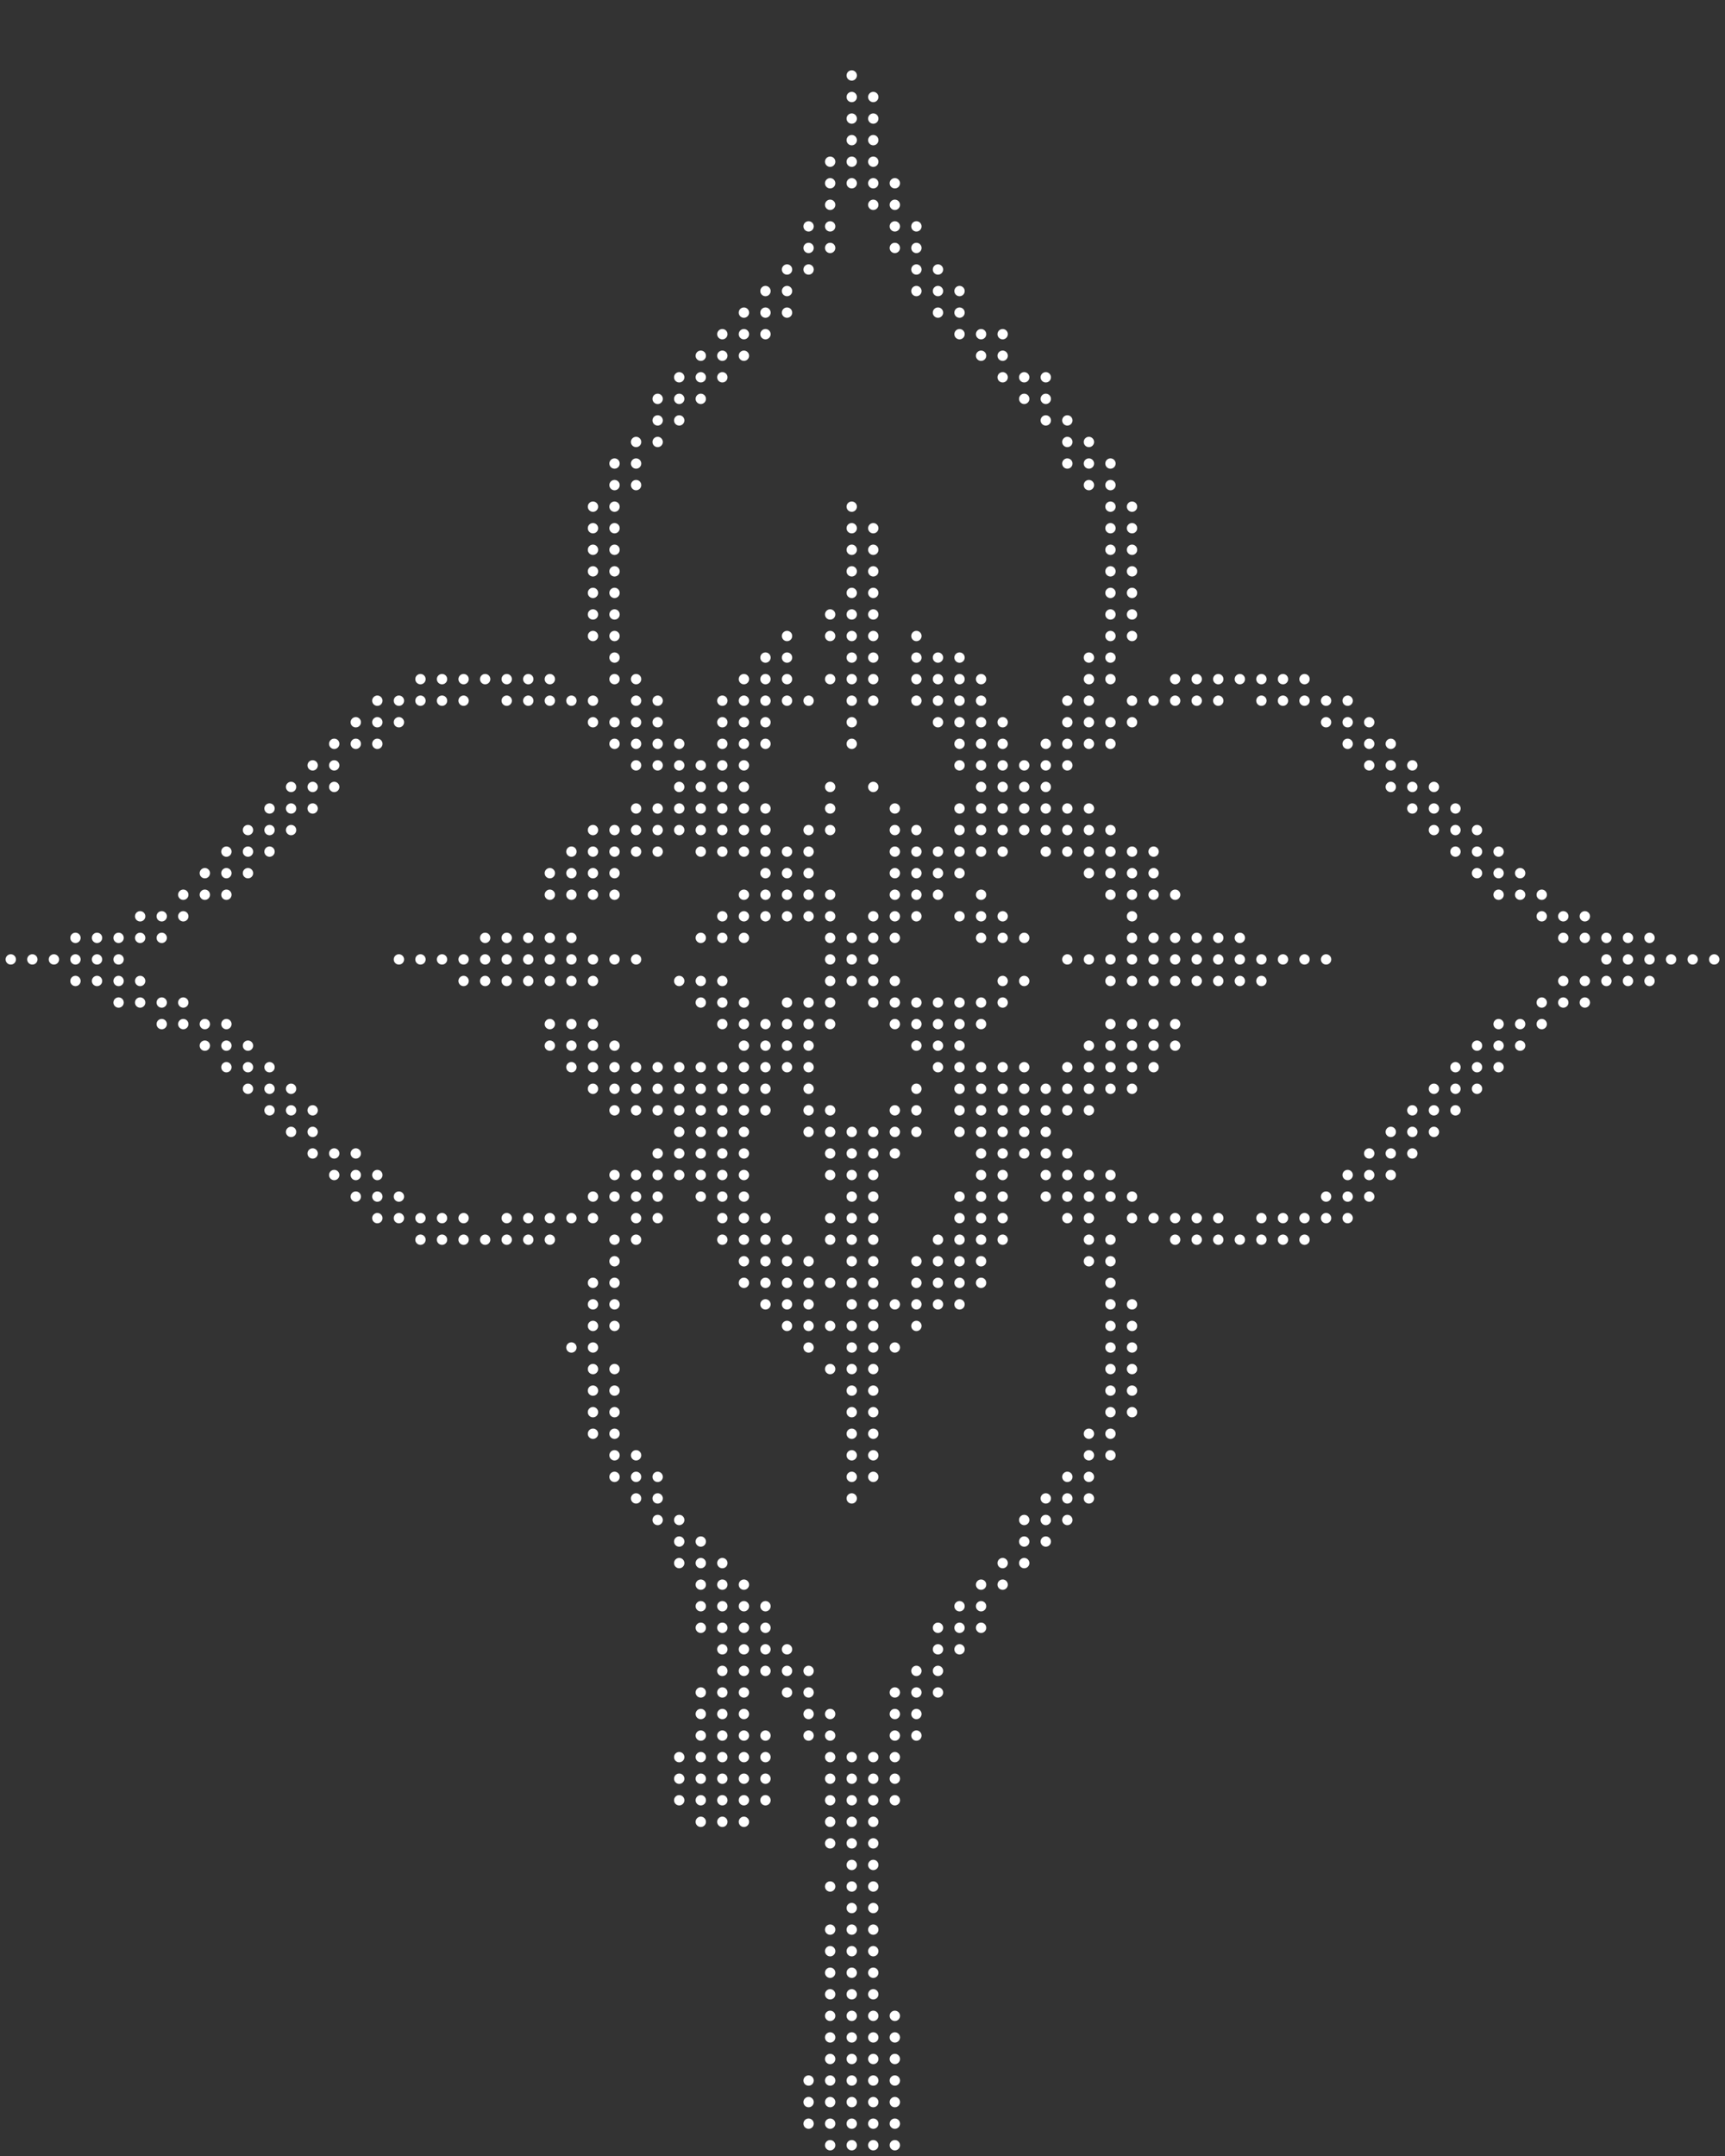 <svg xmlns="http://www.w3.org/2000/svg" viewBox="0 0 960.000 1200.000" width="100%" fill="white" shape-rendering="geometricPrecision" preserveAspectRatio="xMidYMid meet"><rect x="0" y="0" width="960.000" height="1200.000" fill="#333333" stroke="none"/><circle cx="474.000" cy="42.000" r="2.880"/><circle cx="474.000" cy="54.000" r="2.880"/><circle cx="474.000" cy="66.000" r="2.880"/><circle cx="474.000" cy="78.000" r="2.880"/><circle cx="462.000" cy="90.000" r="2.880"/><circle cx="474.000" cy="90.000" r="2.880"/><circle cx="486.000" cy="54.000" r="2.880"/><circle cx="486.000" cy="66.000" r="2.880"/><circle cx="486.000" cy="78.000" r="2.880"/><circle cx="486.000" cy="90.000" r="2.880"/><circle cx="450.000" cy="126.000" r="2.880"/><circle cx="450.000" cy="138.000" r="2.880"/><circle cx="462.000" cy="102.000" r="2.880"/><circle cx="462.000" cy="114.000" r="2.880"/><circle cx="462.000" cy="126.000" r="2.880"/><circle cx="474.000" cy="102.000" r="2.880"/><circle cx="462.000" cy="138.000" r="2.880"/><circle cx="486.000" cy="102.000" r="2.880"/><circle cx="486.000" cy="114.000" r="2.880"/><circle cx="498.000" cy="102.000" r="2.880"/><circle cx="498.000" cy="114.000" r="2.880"/><circle cx="498.000" cy="126.000" r="2.880"/><circle cx="498.000" cy="138.000" r="2.880"/><circle cx="510.000" cy="126.000" r="2.880"/><circle cx="510.000" cy="138.000" r="2.880"/><circle cx="402.000" cy="186.000" r="2.880"/><circle cx="414.000" cy="174.000" r="2.880"/><circle cx="426.000" cy="162.000" r="2.880"/><circle cx="426.000" cy="174.000" r="2.880"/><circle cx="414.000" cy="186.000" r="2.880"/><circle cx="426.000" cy="186.000" r="2.880"/><circle cx="438.000" cy="150.000" r="2.880"/><circle cx="438.000" cy="162.000" r="2.880"/><circle cx="438.000" cy="174.000" r="2.880"/><circle cx="450.000" cy="150.000" r="2.880"/><circle cx="510.000" cy="150.000" r="2.880"/><circle cx="510.000" cy="162.000" r="2.880"/><circle cx="522.000" cy="150.000" r="2.880"/><circle cx="522.000" cy="162.000" r="2.880"/><circle cx="522.000" cy="174.000" r="2.880"/><circle cx="534.000" cy="162.000" r="2.880"/><circle cx="534.000" cy="174.000" r="2.880"/><circle cx="534.000" cy="186.000" r="2.880"/><circle cx="546.000" cy="186.000" r="2.880"/><circle cx="558.000" cy="186.000" r="2.880"/><circle cx="366.000" cy="222.000" r="2.880"/><circle cx="378.000" cy="210.000" r="2.880"/><circle cx="378.000" cy="222.000" r="2.880"/><circle cx="366.000" cy="234.000" r="2.880"/><circle cx="378.000" cy="234.000" r="2.880"/><circle cx="390.000" cy="198.000" r="2.880"/><circle cx="390.000" cy="210.000" r="2.880"/><circle cx="390.000" cy="222.000" r="2.880"/><circle cx="402.000" cy="198.000" r="2.880"/><circle cx="402.000" cy="210.000" r="2.880"/><circle cx="414.000" cy="198.000" r="2.880"/><circle cx="546.000" cy="198.000" r="2.880"/><circle cx="558.000" cy="198.000" r="2.880"/><circle cx="558.000" cy="210.000" r="2.880"/><circle cx="570.000" cy="210.000" r="2.880"/><circle cx="570.000" cy="222.000" r="2.880"/><circle cx="582.000" cy="210.000" r="2.880"/><circle cx="582.000" cy="222.000" r="2.880"/><circle cx="582.000" cy="234.000" r="2.880"/><circle cx="594.000" cy="234.000" r="2.880"/><circle cx="330.000" cy="282.000" r="2.880"/><circle cx="342.000" cy="258.000" r="2.880"/><circle cx="342.000" cy="270.000" r="2.880"/><circle cx="354.000" cy="246.000" r="2.880"/><circle cx="354.000" cy="258.000" r="2.880"/><circle cx="354.000" cy="270.000" r="2.880"/><circle cx="342.000" cy="282.000" r="2.880"/><circle cx="366.000" cy="246.000" r="2.880"/><circle cx="474.000" cy="282.000" r="2.880"/><circle cx="594.000" cy="246.000" r="2.880"/><circle cx="594.000" cy="258.000" r="2.880"/><circle cx="606.000" cy="246.000" r="2.880"/><circle cx="606.000" cy="258.000" r="2.880"/><circle cx="606.000" cy="270.000" r="2.880"/><circle cx="618.000" cy="258.000" r="2.880"/><circle cx="618.000" cy="270.000" r="2.880"/><circle cx="618.000" cy="282.000" r="2.880"/><circle cx="630.000" cy="282.000" r="2.880"/><circle cx="330.000" cy="294.000" r="2.880"/><circle cx="330.000" cy="306.000" r="2.880"/><circle cx="330.000" cy="318.000" r="2.880"/><circle cx="330.000" cy="330.000" r="2.880"/><circle cx="342.000" cy="294.000" r="2.880"/><circle cx="342.000" cy="306.000" r="2.880"/><circle cx="342.000" cy="318.000" r="2.880"/><circle cx="342.000" cy="330.000" r="2.880"/><circle cx="474.000" cy="294.000" r="2.880"/><circle cx="474.000" cy="306.000" r="2.880"/><circle cx="474.000" cy="318.000" r="2.880"/><circle cx="474.000" cy="330.000" r="2.880"/><circle cx="486.000" cy="294.000" r="2.880"/><circle cx="486.000" cy="306.000" r="2.880"/><circle cx="486.000" cy="318.000" r="2.880"/><circle cx="486.000" cy="330.000" r="2.880"/><circle cx="618.000" cy="294.000" r="2.880"/><circle cx="618.000" cy="306.000" r="2.880"/><circle cx="618.000" cy="318.000" r="2.880"/><circle cx="618.000" cy="330.000" r="2.880"/><circle cx="630.000" cy="294.000" r="2.880"/><circle cx="630.000" cy="306.000" r="2.880"/><circle cx="630.000" cy="318.000" r="2.880"/><circle cx="630.000" cy="330.000" r="2.880"/><circle cx="234.000" cy="378.000" r="2.880"/><circle cx="246.000" cy="378.000" r="2.880"/><circle cx="258.000" cy="378.000" r="2.880"/><circle cx="270.000" cy="378.000" r="2.880"/><circle cx="282.000" cy="378.000" r="2.880"/><circle cx="294.000" cy="378.000" r="2.880"/><circle cx="306.000" cy="378.000" r="2.880"/><circle cx="330.000" cy="342.000" r="2.880"/><circle cx="330.000" cy="354.000" r="2.880"/><circle cx="342.000" cy="342.000" r="2.880"/><circle cx="342.000" cy="354.000" r="2.880"/><circle cx="342.000" cy="366.000" r="2.880"/><circle cx="342.000" cy="378.000" r="2.880"/><circle cx="354.000" cy="378.000" r="2.880"/><circle cx="426.000" cy="366.000" r="2.880"/><circle cx="414.000" cy="378.000" r="2.880"/><circle cx="426.000" cy="378.000" r="2.880"/><circle cx="438.000" cy="354.000" r="2.880"/><circle cx="438.000" cy="366.000" r="2.880"/><circle cx="438.000" cy="378.000" r="2.880"/><circle cx="462.000" cy="342.000" r="2.880"/><circle cx="462.000" cy="354.000" r="2.880"/><circle cx="474.000" cy="342.000" r="2.880"/><circle cx="474.000" cy="354.000" r="2.880"/><circle cx="474.000" cy="366.000" r="2.880"/><circle cx="462.000" cy="378.000" r="2.880"/><circle cx="474.000" cy="378.000" r="2.880"/><circle cx="486.000" cy="342.000" r="2.880"/><circle cx="486.000" cy="354.000" r="2.880"/><circle cx="486.000" cy="366.000" r="2.880"/><circle cx="486.000" cy="378.000" r="2.880"/><circle cx="510.000" cy="354.000" r="2.880"/><circle cx="510.000" cy="366.000" r="2.880"/><circle cx="522.000" cy="366.000" r="2.880"/><circle cx="510.000" cy="378.000" r="2.880"/><circle cx="522.000" cy="378.000" r="2.880"/><circle cx="534.000" cy="366.000" r="2.880"/><circle cx="534.000" cy="378.000" r="2.880"/><circle cx="546.000" cy="378.000" r="2.880"/><circle cx="606.000" cy="366.000" r="2.880"/><circle cx="618.000" cy="342.000" r="2.880"/><circle cx="618.000" cy="354.000" r="2.880"/><circle cx="618.000" cy="366.000" r="2.880"/><circle cx="606.000" cy="378.000" r="2.880"/><circle cx="618.000" cy="378.000" r="2.880"/><circle cx="630.000" cy="342.000" r="2.880"/><circle cx="630.000" cy="354.000" r="2.880"/><circle cx="654.000" cy="378.000" r="2.880"/><circle cx="666.000" cy="378.000" r="2.880"/><circle cx="678.000" cy="378.000" r="2.880"/><circle cx="690.000" cy="378.000" r="2.880"/><circle cx="702.000" cy="378.000" r="2.880"/><circle cx="714.000" cy="378.000" r="2.880"/><circle cx="726.000" cy="378.000" r="2.880"/><circle cx="186.000" cy="414.000" r="2.880"/><circle cx="174.000" cy="426.000" r="2.880"/><circle cx="186.000" cy="426.000" r="2.880"/><circle cx="198.000" cy="402.000" r="2.880"/><circle cx="198.000" cy="414.000" r="2.880"/><circle cx="210.000" cy="390.000" r="2.880"/><circle cx="210.000" cy="402.000" r="2.880"/><circle cx="210.000" cy="414.000" r="2.880"/><circle cx="222.000" cy="390.000" r="2.880"/><circle cx="222.000" cy="402.000" r="2.880"/><circle cx="234.000" cy="390.000" r="2.880"/><circle cx="246.000" cy="390.000" r="2.880"/><circle cx="258.000" cy="390.000" r="2.880"/><circle cx="282.000" cy="390.000" r="2.880"/><circle cx="294.000" cy="390.000" r="2.880"/><circle cx="306.000" cy="390.000" r="2.880"/><circle cx="318.000" cy="390.000" r="2.880"/><circle cx="330.000" cy="390.000" r="2.880"/><circle cx="330.000" cy="402.000" r="2.880"/><circle cx="342.000" cy="402.000" r="2.880"/><circle cx="342.000" cy="414.000" r="2.880"/><circle cx="354.000" cy="390.000" r="2.880"/><circle cx="354.000" cy="402.000" r="2.880"/><circle cx="354.000" cy="414.000" r="2.880"/><circle cx="354.000" cy="426.000" r="2.880"/><circle cx="366.000" cy="390.000" r="2.880"/><circle cx="366.000" cy="402.000" r="2.880"/><circle cx="366.000" cy="414.000" r="2.880"/><circle cx="378.000" cy="414.000" r="2.880"/><circle cx="366.000" cy="426.000" r="2.880"/><circle cx="378.000" cy="426.000" r="2.880"/><circle cx="402.000" cy="390.000" r="2.880"/><circle cx="402.000" cy="402.000" r="2.880"/><circle cx="402.000" cy="414.000" r="2.880"/><circle cx="390.000" cy="426.000" r="2.880"/><circle cx="402.000" cy="426.000" r="2.880"/><circle cx="414.000" cy="390.000" r="2.880"/><circle cx="414.000" cy="402.000" r="2.880"/><circle cx="414.000" cy="414.000" r="2.880"/><circle cx="426.000" cy="390.000" r="2.880"/><circle cx="426.000" cy="402.000" r="2.880"/><circle cx="426.000" cy="414.000" r="2.880"/><circle cx="414.000" cy="426.000" r="2.880"/><circle cx="438.000" cy="390.000" r="2.880"/><circle cx="450.000" cy="390.000" r="2.880"/><circle cx="474.000" cy="390.000" r="2.880"/><circle cx="474.000" cy="402.000" r="2.880"/><circle cx="474.000" cy="414.000" r="2.880"/><circle cx="486.000" cy="390.000" r="2.880"/><circle cx="510.000" cy="390.000" r="2.880"/><circle cx="522.000" cy="390.000" r="2.880"/><circle cx="522.000" cy="402.000" r="2.880"/><circle cx="534.000" cy="390.000" r="2.880"/><circle cx="534.000" cy="402.000" r="2.880"/><circle cx="534.000" cy="414.000" r="2.880"/><circle cx="546.000" cy="390.000" r="2.880"/><circle cx="546.000" cy="402.000" r="2.880"/><circle cx="546.000" cy="414.000" r="2.880"/><circle cx="534.000" cy="426.000" r="2.880"/><circle cx="546.000" cy="426.000" r="2.880"/><circle cx="558.000" cy="402.000" r="2.880"/><circle cx="558.000" cy="414.000" r="2.880"/><circle cx="558.000" cy="426.000" r="2.880"/><circle cx="570.000" cy="426.000" r="2.880"/><circle cx="582.000" cy="414.000" r="2.880"/><circle cx="594.000" cy="390.000" r="2.880"/><circle cx="594.000" cy="402.000" r="2.880"/><circle cx="594.000" cy="414.000" r="2.880"/><circle cx="582.000" cy="426.000" r="2.880"/><circle cx="594.000" cy="426.000" r="2.880"/><circle cx="606.000" cy="390.000" r="2.880"/><circle cx="606.000" cy="402.000" r="2.880"/><circle cx="606.000" cy="414.000" r="2.880"/><circle cx="618.000" cy="402.000" r="2.880"/><circle cx="618.000" cy="414.000" r="2.880"/><circle cx="630.000" cy="390.000" r="2.880"/><circle cx="630.000" cy="402.000" r="2.880"/><circle cx="642.000" cy="390.000" r="2.880"/><circle cx="654.000" cy="390.000" r="2.880"/><circle cx="666.000" cy="390.000" r="2.880"/><circle cx="678.000" cy="390.000" r="2.880"/><circle cx="702.000" cy="390.000" r="2.880"/><circle cx="714.000" cy="390.000" r="2.880"/><circle cx="726.000" cy="390.000" r="2.880"/><circle cx="738.000" cy="390.000" r="2.880"/><circle cx="738.000" cy="402.000" r="2.880"/><circle cx="750.000" cy="390.000" r="2.880"/><circle cx="750.000" cy="402.000" r="2.880"/><circle cx="750.000" cy="414.000" r="2.880"/><circle cx="762.000" cy="402.000" r="2.880"/><circle cx="762.000" cy="414.000" r="2.880"/><circle cx="762.000" cy="426.000" r="2.880"/><circle cx="774.000" cy="414.000" r="2.880"/><circle cx="774.000" cy="426.000" r="2.880"/><circle cx="786.000" cy="426.000" r="2.880"/><circle cx="138.000" cy="462.000" r="2.880"/><circle cx="126.000" cy="474.000" r="2.880"/><circle cx="138.000" cy="474.000" r="2.880"/><circle cx="150.000" cy="450.000" r="2.880"/><circle cx="150.000" cy="462.000" r="2.880"/><circle cx="162.000" cy="438.000" r="2.880"/><circle cx="162.000" cy="450.000" r="2.880"/><circle cx="162.000" cy="462.000" r="2.880"/><circle cx="150.000" cy="474.000" r="2.880"/><circle cx="174.000" cy="438.000" r="2.880"/><circle cx="174.000" cy="450.000" r="2.880"/><circle cx="186.000" cy="438.000" r="2.880"/><circle cx="330.000" cy="462.000" r="2.880"/><circle cx="318.000" cy="474.000" r="2.880"/><circle cx="330.000" cy="474.000" r="2.880"/><circle cx="342.000" cy="462.000" r="2.880"/><circle cx="354.000" cy="450.000" r="2.880"/><circle cx="354.000" cy="462.000" r="2.880"/><circle cx="342.000" cy="474.000" r="2.880"/><circle cx="354.000" cy="474.000" r="2.880"/><circle cx="366.000" cy="450.000" r="2.880"/><circle cx="366.000" cy="462.000" r="2.880"/><circle cx="378.000" cy="438.000" r="2.880"/><circle cx="378.000" cy="450.000" r="2.880"/><circle cx="378.000" cy="462.000" r="2.880"/><circle cx="366.000" cy="474.000" r="2.880"/><circle cx="390.000" cy="438.000" r="2.880"/><circle cx="390.000" cy="450.000" r="2.880"/><circle cx="390.000" cy="462.000" r="2.880"/><circle cx="402.000" cy="438.000" r="2.880"/><circle cx="402.000" cy="450.000" r="2.880"/><circle cx="402.000" cy="462.000" r="2.880"/><circle cx="390.000" cy="474.000" r="2.880"/><circle cx="402.000" cy="474.000" r="2.880"/><circle cx="414.000" cy="438.000" r="2.880"/><circle cx="414.000" cy="450.000" r="2.880"/><circle cx="414.000" cy="462.000" r="2.880"/><circle cx="426.000" cy="450.000" r="2.880"/><circle cx="426.000" cy="462.000" r="2.880"/><circle cx="414.000" cy="474.000" r="2.880"/><circle cx="426.000" cy="474.000" r="2.880"/><circle cx="450.000" cy="462.000" r="2.880"/><circle cx="438.000" cy="474.000" r="2.880"/><circle cx="450.000" cy="474.000" r="2.880"/><circle cx="462.000" cy="438.000" r="2.880"/><circle cx="462.000" cy="450.000" r="2.880"/><circle cx="462.000" cy="462.000" r="2.880"/><circle cx="486.000" cy="438.000" r="2.880"/><circle cx="498.000" cy="450.000" r="2.880"/><circle cx="498.000" cy="462.000" r="2.880"/><circle cx="498.000" cy="474.000" r="2.880"/><circle cx="510.000" cy="462.000" r="2.880"/><circle cx="510.000" cy="474.000" r="2.880"/><circle cx="522.000" cy="474.000" r="2.880"/><circle cx="534.000" cy="450.000" r="2.880"/><circle cx="534.000" cy="462.000" r="2.880"/><circle cx="546.000" cy="438.000" r="2.880"/><circle cx="546.000" cy="450.000" r="2.880"/><circle cx="546.000" cy="462.000" r="2.880"/><circle cx="534.000" cy="474.000" r="2.880"/><circle cx="546.000" cy="474.000" r="2.880"/><circle cx="558.000" cy="438.000" r="2.880"/><circle cx="558.000" cy="450.000" r="2.880"/><circle cx="558.000" cy="462.000" r="2.880"/><circle cx="570.000" cy="438.000" r="2.880"/><circle cx="570.000" cy="450.000" r="2.880"/><circle cx="570.000" cy="462.000" r="2.880"/><circle cx="558.000" cy="474.000" r="2.880"/><circle cx="582.000" cy="438.000" r="2.880"/><circle cx="582.000" cy="450.000" r="2.880"/><circle cx="582.000" cy="462.000" r="2.880"/><circle cx="594.000" cy="450.000" r="2.880"/><circle cx="594.000" cy="462.000" r="2.880"/><circle cx="582.000" cy="474.000" r="2.880"/><circle cx="594.000" cy="474.000" r="2.880"/><circle cx="606.000" cy="450.000" r="2.880"/><circle cx="606.000" cy="462.000" r="2.880"/><circle cx="618.000" cy="462.000" r="2.880"/><circle cx="606.000" cy="474.000" r="2.880"/><circle cx="618.000" cy="474.000" r="2.880"/><circle cx="630.000" cy="474.000" r="2.880"/><circle cx="642.000" cy="474.000" r="2.880"/><circle cx="774.000" cy="438.000" r="2.880"/><circle cx="786.000" cy="438.000" r="2.880"/><circle cx="786.000" cy="450.000" r="2.880"/><circle cx="798.000" cy="438.000" r="2.880"/><circle cx="798.000" cy="450.000" r="2.880"/><circle cx="798.000" cy="462.000" r="2.880"/><circle cx="810.000" cy="450.000" r="2.880"/><circle cx="810.000" cy="462.000" r="2.880"/><circle cx="810.000" cy="474.000" r="2.880"/><circle cx="822.000" cy="462.000" r="2.880"/><circle cx="822.000" cy="474.000" r="2.880"/><circle cx="834.000" cy="474.000" r="2.880"/><circle cx="42.000" cy="522.000" r="2.880"/><circle cx="54.000" cy="522.000" r="2.880"/><circle cx="66.000" cy="522.000" r="2.880"/><circle cx="78.000" cy="510.000" r="2.880"/><circle cx="90.000" cy="510.000" r="2.880"/><circle cx="78.000" cy="522.000" r="2.880"/><circle cx="90.000" cy="522.000" r="2.880"/><circle cx="102.000" cy="498.000" r="2.880"/><circle cx="102.000" cy="510.000" r="2.880"/><circle cx="114.000" cy="486.000" r="2.880"/><circle cx="114.000" cy="498.000" r="2.880"/><circle cx="126.000" cy="486.000" r="2.880"/><circle cx="126.000" cy="498.000" r="2.880"/><circle cx="138.000" cy="486.000" r="2.880"/><circle cx="270.000" cy="522.000" r="2.880"/><circle cx="282.000" cy="522.000" r="2.880"/><circle cx="306.000" cy="486.000" r="2.880"/><circle cx="306.000" cy="498.000" r="2.880"/><circle cx="294.000" cy="522.000" r="2.880"/><circle cx="306.000" cy="522.000" r="2.880"/><circle cx="318.000" cy="486.000" r="2.880"/><circle cx="318.000" cy="498.000" r="2.880"/><circle cx="330.000" cy="486.000" r="2.880"/><circle cx="330.000" cy="498.000" r="2.880"/><circle cx="318.000" cy="522.000" r="2.880"/><circle cx="342.000" cy="486.000" r="2.880"/><circle cx="342.000" cy="498.000" r="2.880"/><circle cx="402.000" cy="510.000" r="2.880"/><circle cx="390.000" cy="522.000" r="2.880"/><circle cx="402.000" cy="522.000" r="2.880"/><circle cx="414.000" cy="498.000" r="2.880"/><circle cx="414.000" cy="510.000" r="2.880"/><circle cx="426.000" cy="486.000" r="2.880"/><circle cx="426.000" cy="498.000" r="2.880"/><circle cx="426.000" cy="510.000" r="2.880"/><circle cx="414.000" cy="522.000" r="2.880"/><circle cx="438.000" cy="486.000" r="2.880"/><circle cx="438.000" cy="498.000" r="2.880"/><circle cx="438.000" cy="510.000" r="2.880"/><circle cx="450.000" cy="486.000" r="2.880"/><circle cx="450.000" cy="498.000" r="2.880"/><circle cx="450.000" cy="510.000" r="2.880"/><circle cx="462.000" cy="498.000" r="2.880"/><circle cx="462.000" cy="510.000" r="2.880"/><circle cx="462.000" cy="522.000" r="2.880"/><circle cx="474.000" cy="522.000" r="2.880"/><circle cx="486.000" cy="510.000" r="2.880"/><circle cx="498.000" cy="486.000" r="2.880"/><circle cx="498.000" cy="498.000" r="2.880"/><circle cx="498.000" cy="510.000" r="2.880"/><circle cx="486.000" cy="522.000" r="2.880"/><circle cx="498.000" cy="522.000" r="2.880"/><circle cx="510.000" cy="486.000" r="2.880"/><circle cx="510.000" cy="498.000" r="2.880"/><circle cx="510.000" cy="510.000" r="2.880"/><circle cx="522.000" cy="486.000" r="2.880"/><circle cx="522.000" cy="498.000" r="2.880"/><circle cx="534.000" cy="486.000" r="2.880"/><circle cx="534.000" cy="510.000" r="2.880"/><circle cx="546.000" cy="498.000" r="2.880"/><circle cx="546.000" cy="510.000" r="2.880"/><circle cx="546.000" cy="522.000" r="2.880"/><circle cx="558.000" cy="510.000" r="2.880"/><circle cx="558.000" cy="522.000" r="2.880"/><circle cx="570.000" cy="522.000" r="2.880"/><circle cx="606.000" cy="486.000" r="2.880"/><circle cx="618.000" cy="486.000" r="2.880"/><circle cx="618.000" cy="498.000" r="2.880"/><circle cx="630.000" cy="486.000" r="2.880"/><circle cx="630.000" cy="498.000" r="2.880"/><circle cx="630.000" cy="510.000" r="2.880"/><circle cx="642.000" cy="486.000" r="2.880"/><circle cx="642.000" cy="498.000" r="2.880"/><circle cx="630.000" cy="522.000" r="2.880"/><circle cx="642.000" cy="522.000" r="2.880"/><circle cx="654.000" cy="498.000" r="2.880"/><circle cx="654.000" cy="522.000" r="2.880"/><circle cx="666.000" cy="522.000" r="2.880"/><circle cx="678.000" cy="522.000" r="2.880"/><circle cx="690.000" cy="522.000" r="2.880"/><circle cx="822.000" cy="486.000" r="2.880"/><circle cx="834.000" cy="486.000" r="2.880"/><circle cx="834.000" cy="498.000" r="2.880"/><circle cx="846.000" cy="486.000" r="2.880"/><circle cx="846.000" cy="498.000" r="2.880"/><circle cx="858.000" cy="498.000" r="2.880"/><circle cx="858.000" cy="510.000" r="2.880"/><circle cx="870.000" cy="510.000" r="2.880"/><circle cx="882.000" cy="510.000" r="2.880"/><circle cx="870.000" cy="522.000" r="2.880"/><circle cx="882.000" cy="522.000" r="2.880"/><circle cx="894.000" cy="522.000" r="2.880"/><circle cx="906.000" cy="522.000" r="2.880"/><circle cx="918.000" cy="522.000" r="2.880"/><circle cx="6.000" cy="534.000" r="2.880"/><circle cx="18.000" cy="534.000" r="2.880"/><circle cx="30.000" cy="534.000" r="2.880"/><circle cx="42.000" cy="534.000" r="2.880"/><circle cx="42.000" cy="546.000" r="2.880"/><circle cx="54.000" cy="534.000" r="2.880"/><circle cx="54.000" cy="546.000" r="2.880"/><circle cx="66.000" cy="534.000" r="2.880"/><circle cx="66.000" cy="546.000" r="2.880"/><circle cx="66.000" cy="558.000" r="2.880"/><circle cx="78.000" cy="546.000" r="2.880"/><circle cx="78.000" cy="558.000" r="2.880"/><circle cx="90.000" cy="558.000" r="2.880"/><circle cx="90.000" cy="570.000" r="2.880"/><circle cx="102.000" cy="558.000" r="2.880"/><circle cx="102.000" cy="570.000" r="2.880"/><circle cx="114.000" cy="570.000" r="2.880"/><circle cx="126.000" cy="570.000" r="2.880"/><circle cx="222.000" cy="534.000" r="2.880"/><circle cx="234.000" cy="534.000" r="2.880"/><circle cx="246.000" cy="534.000" r="2.880"/><circle cx="258.000" cy="534.000" r="2.880"/><circle cx="258.000" cy="546.000" r="2.880"/><circle cx="270.000" cy="534.000" r="2.880"/><circle cx="270.000" cy="546.000" r="2.880"/><circle cx="282.000" cy="534.000" r="2.880"/><circle cx="282.000" cy="546.000" r="2.880"/><circle cx="294.000" cy="534.000" r="2.880"/><circle cx="294.000" cy="546.000" r="2.880"/><circle cx="306.000" cy="534.000" r="2.880"/><circle cx="306.000" cy="546.000" r="2.880"/><circle cx="306.000" cy="570.000" r="2.880"/><circle cx="318.000" cy="534.000" r="2.880"/><circle cx="318.000" cy="546.000" r="2.880"/><circle cx="330.000" cy="534.000" r="2.880"/><circle cx="330.000" cy="546.000" r="2.880"/><circle cx="318.000" cy="570.000" r="2.880"/><circle cx="330.000" cy="570.000" r="2.880"/><circle cx="342.000" cy="534.000" r="2.880"/><circle cx="354.000" cy="534.000" r="2.880"/><circle cx="378.000" cy="546.000" r="2.880"/><circle cx="390.000" cy="546.000" r="2.880"/><circle cx="390.000" cy="558.000" r="2.880"/><circle cx="402.000" cy="546.000" r="2.880"/><circle cx="402.000" cy="558.000" r="2.880"/><circle cx="402.000" cy="570.000" r="2.880"/><circle cx="414.000" cy="558.000" r="2.880"/><circle cx="414.000" cy="570.000" r="2.880"/><circle cx="426.000" cy="570.000" r="2.880"/><circle cx="438.000" cy="558.000" r="2.880"/><circle cx="450.000" cy="558.000" r="2.880"/><circle cx="438.000" cy="570.000" r="2.880"/><circle cx="450.000" cy="570.000" r="2.880"/><circle cx="462.000" cy="534.000" r="2.880"/><circle cx="462.000" cy="546.000" r="2.880"/><circle cx="462.000" cy="558.000" r="2.880"/><circle cx="474.000" cy="534.000" r="2.880"/><circle cx="474.000" cy="546.000" r="2.880"/><circle cx="462.000" cy="570.000" r="2.880"/><circle cx="486.000" cy="534.000" r="2.880"/><circle cx="486.000" cy="546.000" r="2.880"/><circle cx="486.000" cy="558.000" r="2.880"/><circle cx="498.000" cy="546.000" r="2.880"/><circle cx="498.000" cy="558.000" r="2.880"/><circle cx="498.000" cy="570.000" r="2.880"/><circle cx="510.000" cy="558.000" r="2.880"/><circle cx="522.000" cy="558.000" r="2.880"/><circle cx="510.000" cy="570.000" r="2.880"/><circle cx="522.000" cy="570.000" r="2.880"/><circle cx="534.000" cy="558.000" r="2.880"/><circle cx="546.000" cy="558.000" r="2.880"/><circle cx="534.000" cy="570.000" r="2.880"/><circle cx="546.000" cy="570.000" r="2.880"/><circle cx="558.000" cy="546.000" r="2.880"/><circle cx="558.000" cy="558.000" r="2.880"/><circle cx="570.000" cy="546.000" r="2.880"/><circle cx="594.000" cy="534.000" r="2.880"/><circle cx="606.000" cy="534.000" r="2.880"/><circle cx="618.000" cy="534.000" r="2.880"/><circle cx="618.000" cy="546.000" r="2.880"/><circle cx="618.000" cy="570.000" r="2.880"/><circle cx="630.000" cy="534.000" r="2.880"/><circle cx="630.000" cy="546.000" r="2.880"/><circle cx="642.000" cy="534.000" r="2.880"/><circle cx="642.000" cy="546.000" r="2.880"/><circle cx="630.000" cy="570.000" r="2.880"/><circle cx="642.000" cy="570.000" r="2.880"/><circle cx="654.000" cy="534.000" r="2.880"/><circle cx="654.000" cy="546.000" r="2.880"/><circle cx="666.000" cy="534.000" r="2.880"/><circle cx="666.000" cy="546.000" r="2.880"/><circle cx="654.000" cy="570.000" r="2.880"/><circle cx="678.000" cy="534.000" r="2.880"/><circle cx="678.000" cy="546.000" r="2.880"/><circle cx="690.000" cy="534.000" r="2.880"/><circle cx="690.000" cy="546.000" r="2.880"/><circle cx="702.000" cy="534.000" r="2.880"/><circle cx="702.000" cy="546.000" r="2.880"/><circle cx="714.000" cy="534.000" r="2.880"/><circle cx="726.000" cy="534.000" r="2.880"/><circle cx="738.000" cy="534.000" r="2.880"/><circle cx="834.000" cy="570.000" r="2.880"/><circle cx="858.000" cy="558.000" r="2.880"/><circle cx="846.000" cy="570.000" r="2.880"/><circle cx="858.000" cy="570.000" r="2.880"/><circle cx="870.000" cy="546.000" r="2.880"/><circle cx="870.000" cy="558.000" r="2.880"/><circle cx="882.000" cy="546.000" r="2.880"/><circle cx="882.000" cy="558.000" r="2.880"/><circle cx="894.000" cy="534.000" r="2.880"/><circle cx="894.000" cy="546.000" r="2.880"/><circle cx="906.000" cy="534.000" r="2.880"/><circle cx="906.000" cy="546.000" r="2.880"/><circle cx="918.000" cy="534.000" r="2.880"/><circle cx="918.000" cy="546.000" r="2.880"/><circle cx="930.000" cy="534.000" r="2.880"/><circle cx="942.000" cy="534.000" r="2.880"/><circle cx="954.000" cy="534.000" r="2.880"/><circle cx="114.000" cy="582.000" r="2.880"/><circle cx="126.000" cy="582.000" r="2.880"/><circle cx="126.000" cy="594.000" r="2.880"/><circle cx="138.000" cy="582.000" r="2.880"/><circle cx="138.000" cy="594.000" r="2.880"/><circle cx="138.000" cy="606.000" r="2.880"/><circle cx="150.000" cy="594.000" r="2.880"/><circle cx="150.000" cy="606.000" r="2.880"/><circle cx="162.000" cy="606.000" r="2.880"/><circle cx="150.000" cy="618.000" r="2.880"/><circle cx="162.000" cy="618.000" r="2.880"/><circle cx="174.000" cy="618.000" r="2.880"/><circle cx="306.000" cy="582.000" r="2.880"/><circle cx="318.000" cy="582.000" r="2.880"/><circle cx="318.000" cy="594.000" r="2.880"/><circle cx="330.000" cy="582.000" r="2.880"/><circle cx="330.000" cy="594.000" r="2.880"/><circle cx="330.000" cy="606.000" r="2.880"/><circle cx="342.000" cy="582.000" r="2.880"/><circle cx="342.000" cy="594.000" r="2.880"/><circle cx="342.000" cy="606.000" r="2.880"/><circle cx="354.000" cy="594.000" r="2.880"/><circle cx="354.000" cy="606.000" r="2.880"/><circle cx="342.000" cy="618.000" r="2.880"/><circle cx="354.000" cy="618.000" r="2.880"/><circle cx="366.000" cy="594.000" r="2.880"/><circle cx="366.000" cy="606.000" r="2.880"/><circle cx="378.000" cy="594.000" r="2.880"/><circle cx="378.000" cy="606.000" r="2.880"/><circle cx="366.000" cy="618.000" r="2.880"/><circle cx="378.000" cy="618.000" r="2.880"/><circle cx="390.000" cy="594.000" r="2.880"/><circle cx="390.000" cy="606.000" r="2.880"/><circle cx="402.000" cy="594.000" r="2.880"/><circle cx="402.000" cy="606.000" r="2.880"/><circle cx="390.000" cy="618.000" r="2.880"/><circle cx="402.000" cy="618.000" r="2.880"/><circle cx="414.000" cy="582.000" r="2.880"/><circle cx="414.000" cy="594.000" r="2.880"/><circle cx="414.000" cy="606.000" r="2.880"/><circle cx="426.000" cy="582.000" r="2.880"/><circle cx="426.000" cy="594.000" r="2.880"/><circle cx="426.000" cy="606.000" r="2.880"/><circle cx="414.000" cy="618.000" r="2.880"/><circle cx="426.000" cy="618.000" r="2.880"/><circle cx="438.000" cy="582.000" r="2.880"/><circle cx="438.000" cy="594.000" r="2.880"/><circle cx="450.000" cy="582.000" r="2.880"/><circle cx="450.000" cy="594.000" r="2.880"/><circle cx="450.000" cy="606.000" r="2.880"/><circle cx="450.000" cy="618.000" r="2.880"/><circle cx="462.000" cy="618.000" r="2.880"/><circle cx="498.000" cy="618.000" r="2.880"/><circle cx="510.000" cy="582.000" r="2.880"/><circle cx="510.000" cy="606.000" r="2.880"/><circle cx="522.000" cy="582.000" r="2.880"/><circle cx="522.000" cy="594.000" r="2.880"/><circle cx="510.000" cy="618.000" r="2.880"/><circle cx="534.000" cy="582.000" r="2.880"/><circle cx="534.000" cy="594.000" r="2.880"/><circle cx="534.000" cy="606.000" r="2.880"/><circle cx="546.000" cy="594.000" r="2.880"/><circle cx="546.000" cy="606.000" r="2.880"/><circle cx="534.000" cy="618.000" r="2.880"/><circle cx="546.000" cy="618.000" r="2.880"/><circle cx="558.000" cy="594.000" r="2.880"/><circle cx="558.000" cy="606.000" r="2.880"/><circle cx="570.000" cy="594.000" r="2.880"/><circle cx="570.000" cy="606.000" r="2.880"/><circle cx="558.000" cy="618.000" r="2.880"/><circle cx="570.000" cy="618.000" r="2.880"/><circle cx="582.000" cy="606.000" r="2.880"/><circle cx="594.000" cy="594.000" r="2.880"/><circle cx="594.000" cy="606.000" r="2.880"/><circle cx="582.000" cy="618.000" r="2.880"/><circle cx="594.000" cy="618.000" r="2.880"/><circle cx="606.000" cy="582.000" r="2.880"/><circle cx="606.000" cy="594.000" r="2.880"/><circle cx="606.000" cy="606.000" r="2.880"/><circle cx="618.000" cy="582.000" r="2.880"/><circle cx="618.000" cy="594.000" r="2.880"/><circle cx="618.000" cy="606.000" r="2.880"/><circle cx="606.000" cy="618.000" r="2.880"/><circle cx="630.000" cy="582.000" r="2.880"/><circle cx="630.000" cy="594.000" r="2.880"/><circle cx="630.000" cy="606.000" r="2.880"/><circle cx="642.000" cy="582.000" r="2.880"/><circle cx="642.000" cy="594.000" r="2.880"/><circle cx="654.000" cy="582.000" r="2.880"/><circle cx="786.000" cy="618.000" r="2.880"/><circle cx="798.000" cy="606.000" r="2.880"/><circle cx="810.000" cy="594.000" r="2.880"/><circle cx="810.000" cy="606.000" r="2.880"/><circle cx="798.000" cy="618.000" r="2.880"/><circle cx="810.000" cy="618.000" r="2.880"/><circle cx="822.000" cy="582.000" r="2.880"/><circle cx="822.000" cy="594.000" r="2.880"/><circle cx="822.000" cy="606.000" r="2.880"/><circle cx="834.000" cy="582.000" r="2.880"/><circle cx="834.000" cy="594.000" r="2.880"/><circle cx="846.000" cy="582.000" r="2.880"/><circle cx="162.000" cy="630.000" r="2.880"/><circle cx="174.000" cy="630.000" r="2.880"/><circle cx="174.000" cy="642.000" r="2.880"/><circle cx="186.000" cy="642.000" r="2.880"/><circle cx="186.000" cy="654.000" r="2.880"/><circle cx="198.000" cy="642.000" r="2.880"/><circle cx="198.000" cy="654.000" r="2.880"/><circle cx="210.000" cy="654.000" r="2.880"/><circle cx="198.000" cy="666.000" r="2.880"/><circle cx="210.000" cy="666.000" r="2.880"/><circle cx="222.000" cy="666.000" r="2.880"/><circle cx="330.000" cy="666.000" r="2.880"/><circle cx="342.000" cy="654.000" r="2.880"/><circle cx="354.000" cy="654.000" r="2.880"/><circle cx="342.000" cy="666.000" r="2.880"/><circle cx="354.000" cy="666.000" r="2.880"/><circle cx="366.000" cy="642.000" r="2.880"/><circle cx="366.000" cy="654.000" r="2.880"/><circle cx="378.000" cy="630.000" r="2.880"/><circle cx="378.000" cy="642.000" r="2.880"/><circle cx="378.000" cy="654.000" r="2.880"/><circle cx="366.000" cy="666.000" r="2.880"/><circle cx="390.000" cy="630.000" r="2.880"/><circle cx="390.000" cy="642.000" r="2.880"/><circle cx="390.000" cy="654.000" r="2.880"/><circle cx="402.000" cy="630.000" r="2.880"/><circle cx="402.000" cy="642.000" r="2.880"/><circle cx="402.000" cy="654.000" r="2.880"/><circle cx="390.000" cy="666.000" r="2.880"/><circle cx="402.000" cy="666.000" r="2.880"/><circle cx="414.000" cy="630.000" r="2.880"/><circle cx="414.000" cy="642.000" r="2.880"/><circle cx="414.000" cy="654.000" r="2.880"/><circle cx="414.000" cy="666.000" r="2.880"/><circle cx="450.000" cy="630.000" r="2.880"/><circle cx="462.000" cy="630.000" r="2.880"/><circle cx="462.000" cy="642.000" r="2.880"/><circle cx="462.000" cy="654.000" r="2.880"/><circle cx="474.000" cy="630.000" r="2.880"/><circle cx="474.000" cy="642.000" r="2.880"/><circle cx="474.000" cy="654.000" r="2.880"/><circle cx="474.000" cy="666.000" r="2.880"/><circle cx="486.000" cy="630.000" r="2.880"/><circle cx="486.000" cy="642.000" r="2.880"/><circle cx="486.000" cy="654.000" r="2.880"/><circle cx="498.000" cy="630.000" r="2.880"/><circle cx="498.000" cy="642.000" r="2.880"/><circle cx="486.000" cy="666.000" r="2.880"/><circle cx="510.000" cy="630.000" r="2.880"/><circle cx="534.000" cy="630.000" r="2.880"/><circle cx="546.000" cy="630.000" r="2.880"/><circle cx="546.000" cy="642.000" r="2.880"/><circle cx="546.000" cy="654.000" r="2.880"/><circle cx="534.000" cy="666.000" r="2.880"/><circle cx="546.000" cy="666.000" r="2.880"/><circle cx="558.000" cy="630.000" r="2.880"/><circle cx="558.000" cy="642.000" r="2.880"/><circle cx="558.000" cy="654.000" r="2.880"/><circle cx="570.000" cy="630.000" r="2.880"/><circle cx="570.000" cy="642.000" r="2.880"/><circle cx="558.000" cy="666.000" r="2.880"/><circle cx="582.000" cy="630.000" r="2.880"/><circle cx="582.000" cy="642.000" r="2.880"/><circle cx="582.000" cy="654.000" r="2.880"/><circle cx="594.000" cy="642.000" r="2.880"/><circle cx="594.000" cy="654.000" r="2.880"/><circle cx="582.000" cy="666.000" r="2.880"/><circle cx="594.000" cy="666.000" r="2.880"/><circle cx="606.000" cy="654.000" r="2.880"/><circle cx="618.000" cy="654.000" r="2.880"/><circle cx="606.000" cy="666.000" r="2.880"/><circle cx="618.000" cy="666.000" r="2.880"/><circle cx="630.000" cy="666.000" r="2.880"/><circle cx="738.000" cy="666.000" r="2.880"/><circle cx="750.000" cy="654.000" r="2.880"/><circle cx="762.000" cy="642.000" r="2.880"/><circle cx="762.000" cy="654.000" r="2.880"/><circle cx="750.000" cy="666.000" r="2.880"/><circle cx="762.000" cy="666.000" r="2.880"/><circle cx="774.000" cy="630.000" r="2.880"/><circle cx="774.000" cy="642.000" r="2.880"/><circle cx="774.000" cy="654.000" r="2.880"/><circle cx="786.000" cy="630.000" r="2.880"/><circle cx="786.000" cy="642.000" r="2.880"/><circle cx="798.000" cy="630.000" r="2.880"/><circle cx="210.000" cy="678.000" r="2.880"/><circle cx="222.000" cy="678.000" r="2.880"/><circle cx="234.000" cy="678.000" r="2.880"/><circle cx="234.000" cy="690.000" r="2.880"/><circle cx="246.000" cy="678.000" r="2.880"/><circle cx="246.000" cy="690.000" r="2.880"/><circle cx="258.000" cy="678.000" r="2.880"/><circle cx="258.000" cy="690.000" r="2.880"/><circle cx="270.000" cy="690.000" r="2.880"/><circle cx="282.000" cy="678.000" r="2.880"/><circle cx="282.000" cy="690.000" r="2.880"/><circle cx="294.000" cy="678.000" r="2.880"/><circle cx="294.000" cy="690.000" r="2.880"/><circle cx="306.000" cy="678.000" r="2.880"/><circle cx="306.000" cy="690.000" r="2.880"/><circle cx="318.000" cy="678.000" r="2.880"/><circle cx="330.000" cy="678.000" r="2.880"/><circle cx="330.000" cy="714.000" r="2.880"/><circle cx="342.000" cy="690.000" r="2.880"/><circle cx="342.000" cy="702.000" r="2.880"/><circle cx="354.000" cy="678.000" r="2.880"/><circle cx="354.000" cy="690.000" r="2.880"/><circle cx="342.000" cy="714.000" r="2.880"/><circle cx="366.000" cy="678.000" r="2.880"/><circle cx="402.000" cy="678.000" r="2.880"/><circle cx="402.000" cy="690.000" r="2.880"/><circle cx="414.000" cy="678.000" r="2.880"/><circle cx="414.000" cy="690.000" r="2.880"/><circle cx="414.000" cy="702.000" r="2.880"/><circle cx="426.000" cy="678.000" r="2.880"/><circle cx="426.000" cy="690.000" r="2.880"/><circle cx="426.000" cy="702.000" r="2.880"/><circle cx="414.000" cy="714.000" r="2.880"/><circle cx="426.000" cy="714.000" r="2.880"/><circle cx="438.000" cy="690.000" r="2.880"/><circle cx="438.000" cy="702.000" r="2.880"/><circle cx="450.000" cy="702.000" r="2.880"/><circle cx="438.000" cy="714.000" r="2.880"/><circle cx="450.000" cy="714.000" r="2.880"/><circle cx="462.000" cy="678.000" r="2.880"/><circle cx="462.000" cy="690.000" r="2.880"/><circle cx="474.000" cy="678.000" r="2.880"/><circle cx="474.000" cy="690.000" r="2.880"/><circle cx="474.000" cy="702.000" r="2.880"/><circle cx="462.000" cy="714.000" r="2.880"/><circle cx="474.000" cy="714.000" r="2.880"/><circle cx="486.000" cy="678.000" r="2.880"/><circle cx="486.000" cy="690.000" r="2.880"/><circle cx="486.000" cy="702.000" r="2.880"/><circle cx="486.000" cy="714.000" r="2.880"/><circle cx="510.000" cy="702.000" r="2.880"/><circle cx="522.000" cy="690.000" r="2.880"/><circle cx="522.000" cy="702.000" r="2.880"/><circle cx="510.000" cy="714.000" r="2.880"/><circle cx="522.000" cy="714.000" r="2.880"/><circle cx="534.000" cy="678.000" r="2.880"/><circle cx="534.000" cy="690.000" r="2.880"/><circle cx="534.000" cy="702.000" r="2.880"/><circle cx="546.000" cy="678.000" r="2.880"/><circle cx="546.000" cy="690.000" r="2.880"/><circle cx="546.000" cy="702.000" r="2.880"/><circle cx="534.000" cy="714.000" r="2.880"/><circle cx="546.000" cy="714.000" r="2.880"/><circle cx="558.000" cy="678.000" r="2.880"/><circle cx="558.000" cy="690.000" r="2.880"/><circle cx="594.000" cy="678.000" r="2.880"/><circle cx="606.000" cy="678.000" r="2.880"/><circle cx="606.000" cy="690.000" r="2.880"/><circle cx="606.000" cy="702.000" r="2.880"/><circle cx="618.000" cy="690.000" r="2.880"/><circle cx="618.000" cy="702.000" r="2.880"/><circle cx="618.000" cy="714.000" r="2.880"/><circle cx="630.000" cy="678.000" r="2.880"/><circle cx="642.000" cy="678.000" r="2.880"/><circle cx="654.000" cy="678.000" r="2.880"/><circle cx="654.000" cy="690.000" r="2.880"/><circle cx="666.000" cy="678.000" r="2.880"/><circle cx="666.000" cy="690.000" r="2.880"/><circle cx="678.000" cy="678.000" r="2.880"/><circle cx="678.000" cy="690.000" r="2.880"/><circle cx="690.000" cy="690.000" r="2.880"/><circle cx="702.000" cy="678.000" r="2.880"/><circle cx="702.000" cy="690.000" r="2.880"/><circle cx="714.000" cy="678.000" r="2.880"/><circle cx="714.000" cy="690.000" r="2.880"/><circle cx="726.000" cy="678.000" r="2.880"/><circle cx="726.000" cy="690.000" r="2.880"/><circle cx="738.000" cy="678.000" r="2.880"/><circle cx="750.000" cy="678.000" r="2.880"/><circle cx="318.000" cy="750.000" r="2.880"/><circle cx="330.000" cy="726.000" r="2.880"/><circle cx="330.000" cy="738.000" r="2.880"/><circle cx="330.000" cy="750.000" r="2.880"/><circle cx="330.000" cy="762.000" r="2.880"/><circle cx="342.000" cy="726.000" r="2.880"/><circle cx="342.000" cy="738.000" r="2.880"/><circle cx="342.000" cy="762.000" r="2.880"/><circle cx="426.000" cy="726.000" r="2.880"/><circle cx="438.000" cy="726.000" r="2.880"/><circle cx="438.000" cy="738.000" r="2.880"/><circle cx="450.000" cy="726.000" r="2.880"/><circle cx="450.000" cy="738.000" r="2.880"/><circle cx="450.000" cy="750.000" r="2.880"/><circle cx="462.000" cy="738.000" r="2.880"/><circle cx="474.000" cy="726.000" r="2.880"/><circle cx="474.000" cy="738.000" r="2.880"/><circle cx="474.000" cy="750.000" r="2.880"/><circle cx="462.000" cy="762.000" r="2.880"/><circle cx="474.000" cy="762.000" r="2.880"/><circle cx="486.000" cy="726.000" r="2.880"/><circle cx="486.000" cy="738.000" r="2.880"/><circle cx="486.000" cy="750.000" r="2.880"/><circle cx="498.000" cy="726.000" r="2.880"/><circle cx="498.000" cy="750.000" r="2.880"/><circle cx="486.000" cy="762.000" r="2.880"/><circle cx="510.000" cy="726.000" r="2.880"/><circle cx="510.000" cy="738.000" r="2.880"/><circle cx="522.000" cy="726.000" r="2.880"/><circle cx="534.000" cy="726.000" r="2.880"/><circle cx="618.000" cy="726.000" r="2.880"/><circle cx="618.000" cy="738.000" r="2.880"/><circle cx="618.000" cy="750.000" r="2.880"/><circle cx="618.000" cy="762.000" r="2.880"/><circle cx="630.000" cy="726.000" r="2.880"/><circle cx="630.000" cy="738.000" r="2.880"/><circle cx="630.000" cy="750.000" r="2.880"/><circle cx="630.000" cy="762.000" r="2.880"/><circle cx="330.000" cy="774.000" r="2.880"/><circle cx="330.000" cy="786.000" r="2.880"/><circle cx="330.000" cy="798.000" r="2.880"/><circle cx="342.000" cy="774.000" r="2.880"/><circle cx="342.000" cy="786.000" r="2.880"/><circle cx="342.000" cy="798.000" r="2.880"/><circle cx="342.000" cy="810.000" r="2.880"/><circle cx="354.000" cy="810.000" r="2.880"/><circle cx="474.000" cy="774.000" r="2.880"/><circle cx="474.000" cy="786.000" r="2.880"/><circle cx="474.000" cy="798.000" r="2.880"/><circle cx="474.000" cy="810.000" r="2.880"/><circle cx="486.000" cy="774.000" r="2.880"/><circle cx="486.000" cy="786.000" r="2.880"/><circle cx="486.000" cy="798.000" r="2.880"/><circle cx="486.000" cy="810.000" r="2.880"/><circle cx="606.000" cy="798.000" r="2.880"/><circle cx="618.000" cy="774.000" r="2.880"/><circle cx="618.000" cy="786.000" r="2.880"/><circle cx="618.000" cy="798.000" r="2.880"/><circle cx="606.000" cy="810.000" r="2.880"/><circle cx="618.000" cy="810.000" r="2.880"/><circle cx="630.000" cy="774.000" r="2.880"/><circle cx="630.000" cy="786.000" r="2.880"/><circle cx="342.000" cy="822.000" r="2.880"/><circle cx="354.000" cy="822.000" r="2.880"/><circle cx="354.000" cy="834.000" r="2.880"/><circle cx="366.000" cy="822.000" r="2.880"/><circle cx="366.000" cy="834.000" r="2.880"/><circle cx="366.000" cy="846.000" r="2.880"/><circle cx="378.000" cy="846.000" r="2.880"/><circle cx="378.000" cy="858.000" r="2.880"/><circle cx="390.000" cy="858.000" r="2.880"/><circle cx="474.000" cy="822.000" r="2.880"/><circle cx="474.000" cy="834.000" r="2.880"/><circle cx="486.000" cy="822.000" r="2.880"/><circle cx="570.000" cy="846.000" r="2.880"/><circle cx="570.000" cy="858.000" r="2.880"/><circle cx="582.000" cy="834.000" r="2.880"/><circle cx="582.000" cy="846.000" r="2.880"/><circle cx="594.000" cy="822.000" r="2.880"/><circle cx="594.000" cy="834.000" r="2.880"/><circle cx="594.000" cy="846.000" r="2.880"/><circle cx="582.000" cy="858.000" r="2.880"/><circle cx="606.000" cy="822.000" r="2.880"/><circle cx="606.000" cy="834.000" r="2.880"/><circle cx="378.000" cy="870.000" r="2.880"/><circle cx="390.000" cy="870.000" r="2.880"/><circle cx="390.000" cy="882.000" r="2.880"/><circle cx="390.000" cy="894.000" r="2.880"/><circle cx="402.000" cy="870.000" r="2.880"/><circle cx="402.000" cy="882.000" r="2.880"/><circle cx="402.000" cy="894.000" r="2.880"/><circle cx="390.000" cy="906.000" r="2.880"/><circle cx="402.000" cy="906.000" r="2.880"/><circle cx="414.000" cy="882.000" r="2.880"/><circle cx="414.000" cy="894.000" r="2.880"/><circle cx="426.000" cy="894.000" r="2.880"/><circle cx="414.000" cy="906.000" r="2.880"/><circle cx="426.000" cy="906.000" r="2.880"/><circle cx="522.000" cy="906.000" r="2.880"/><circle cx="534.000" cy="894.000" r="2.880"/><circle cx="546.000" cy="882.000" r="2.880"/><circle cx="546.000" cy="894.000" r="2.880"/><circle cx="534.000" cy="906.000" r="2.880"/><circle cx="546.000" cy="906.000" r="2.880"/><circle cx="558.000" cy="870.000" r="2.880"/><circle cx="558.000" cy="882.000" r="2.880"/><circle cx="570.000" cy="870.000" r="2.880"/><circle cx="390.000" cy="942.000" r="2.880"/><circle cx="402.000" cy="918.000" r="2.880"/><circle cx="402.000" cy="930.000" r="2.880"/><circle cx="402.000" cy="942.000" r="2.880"/><circle cx="390.000" cy="954.000" r="2.880"/><circle cx="402.000" cy="954.000" r="2.880"/><circle cx="414.000" cy="918.000" r="2.880"/><circle cx="414.000" cy="930.000" r="2.880"/><circle cx="414.000" cy="942.000" r="2.880"/><circle cx="426.000" cy="918.000" r="2.880"/><circle cx="426.000" cy="930.000" r="2.880"/><circle cx="414.000" cy="954.000" r="2.880"/><circle cx="438.000" cy="918.000" r="2.880"/><circle cx="438.000" cy="930.000" r="2.880"/><circle cx="438.000" cy="942.000" r="2.880"/><circle cx="450.000" cy="930.000" r="2.880"/><circle cx="450.000" cy="942.000" r="2.880"/><circle cx="450.000" cy="954.000" r="2.880"/><circle cx="462.000" cy="954.000" r="2.880"/><circle cx="498.000" cy="942.000" r="2.880"/><circle cx="498.000" cy="954.000" r="2.880"/><circle cx="510.000" cy="930.000" r="2.880"/><circle cx="510.000" cy="942.000" r="2.880"/><circle cx="522.000" cy="918.000" r="2.880"/><circle cx="522.000" cy="930.000" r="2.880"/><circle cx="522.000" cy="942.000" r="2.880"/><circle cx="510.000" cy="954.000" r="2.880"/><circle cx="534.000" cy="918.000" r="2.880"/><circle cx="378.000" cy="978.000" r="2.880"/><circle cx="378.000" cy="990.000" r="2.880"/><circle cx="378.000" cy="1002.000" r="2.880"/><circle cx="390.000" cy="966.000" r="2.880"/><circle cx="390.000" cy="978.000" r="2.880"/><circle cx="390.000" cy="990.000" r="2.880"/><circle cx="402.000" cy="966.000" r="2.880"/><circle cx="402.000" cy="978.000" r="2.880"/><circle cx="402.000" cy="990.000" r="2.880"/><circle cx="390.000" cy="1002.000" r="2.880"/><circle cx="402.000" cy="1002.000" r="2.880"/><circle cx="414.000" cy="966.000" r="2.880"/><circle cx="414.000" cy="978.000" r="2.880"/><circle cx="414.000" cy="990.000" r="2.880"/><circle cx="426.000" cy="966.000" r="2.880"/><circle cx="426.000" cy="978.000" r="2.880"/><circle cx="426.000" cy="990.000" r="2.880"/><circle cx="414.000" cy="1002.000" r="2.880"/><circle cx="426.000" cy="1002.000" r="2.880"/><circle cx="450.000" cy="966.000" r="2.880"/><circle cx="462.000" cy="966.000" r="2.880"/><circle cx="462.000" cy="978.000" r="2.880"/><circle cx="462.000" cy="990.000" r="2.880"/><circle cx="474.000" cy="978.000" r="2.880"/><circle cx="474.000" cy="990.000" r="2.880"/><circle cx="462.000" cy="1002.000" r="2.880"/><circle cx="474.000" cy="1002.000" r="2.880"/><circle cx="486.000" cy="978.000" r="2.880"/><circle cx="486.000" cy="990.000" r="2.880"/><circle cx="498.000" cy="966.000" r="2.880"/><circle cx="498.000" cy="978.000" r="2.880"/><circle cx="498.000" cy="990.000" r="2.880"/><circle cx="486.000" cy="1002.000" r="2.880"/><circle cx="498.000" cy="1002.000" r="2.880"/><circle cx="510.000" cy="966.000" r="2.880"/><circle cx="390.000" cy="1014.000" r="2.880"/><circle cx="402.000" cy="1014.000" r="2.880"/><circle cx="414.000" cy="1014.000" r="2.880"/><circle cx="462.000" cy="1014.000" r="2.880"/><circle cx="462.000" cy="1026.000" r="2.880"/><circle cx="474.000" cy="1014.000" r="2.880"/><circle cx="474.000" cy="1026.000" r="2.880"/><circle cx="474.000" cy="1038.000" r="2.880"/><circle cx="462.000" cy="1050.000" r="2.880"/><circle cx="474.000" cy="1050.000" r="2.880"/><circle cx="486.000" cy="1014.000" r="2.880"/><circle cx="486.000" cy="1026.000" r="2.880"/><circle cx="486.000" cy="1038.000" r="2.880"/><circle cx="486.000" cy="1050.000" r="2.880"/><circle cx="462.000" cy="1074.000" r="2.880"/><circle cx="462.000" cy="1086.000" r="2.880"/><circle cx="474.000" cy="1062.000" r="2.880"/><circle cx="474.000" cy="1074.000" r="2.880"/><circle cx="474.000" cy="1086.000" r="2.880"/><circle cx="462.000" cy="1098.000" r="2.880"/><circle cx="474.000" cy="1098.000" r="2.880"/><circle cx="486.000" cy="1062.000" r="2.880"/><circle cx="486.000" cy="1074.000" r="2.880"/><circle cx="486.000" cy="1086.000" r="2.880"/><circle cx="486.000" cy="1098.000" r="2.880"/><circle cx="462.000" cy="1110.000" r="2.880"/><circle cx="462.000" cy="1122.000" r="2.880"/><circle cx="462.000" cy="1134.000" r="2.880"/><circle cx="474.000" cy="1110.000" r="2.880"/><circle cx="474.000" cy="1122.000" r="2.880"/><circle cx="474.000" cy="1134.000" r="2.880"/><circle cx="462.000" cy="1146.000" r="2.880"/><circle cx="474.000" cy="1146.000" r="2.880"/><circle cx="486.000" cy="1110.000" r="2.880"/><circle cx="486.000" cy="1122.000" r="2.880"/><circle cx="486.000" cy="1134.000" r="2.880"/><circle cx="498.000" cy="1122.000" r="2.880"/><circle cx="498.000" cy="1134.000" r="2.880"/><circle cx="486.000" cy="1146.000" r="2.880"/><circle cx="498.000" cy="1146.000" r="2.880"/><circle cx="450.000" cy="1158.000" r="2.880"/><circle cx="450.000" cy="1170.000" r="2.880"/><circle cx="450.000" cy="1182.000" r="2.880"/><circle cx="462.000" cy="1158.000" r="2.880"/><circle cx="462.000" cy="1170.000" r="2.880"/><circle cx="462.000" cy="1182.000" r="2.880"/><circle cx="474.000" cy="1158.000" r="2.880"/><circle cx="474.000" cy="1170.000" r="2.880"/><circle cx="474.000" cy="1182.000" r="2.880"/><circle cx="462.000" cy="1194.000" r="2.880"/><circle cx="474.000" cy="1194.000" r="2.880"/><circle cx="486.000" cy="1158.000" r="2.880"/><circle cx="486.000" cy="1170.000" r="2.880"/><circle cx="486.000" cy="1182.000" r="2.880"/><circle cx="498.000" cy="1158.000" r="2.880"/><circle cx="498.000" cy="1170.000" r="2.880"/><circle cx="498.000" cy="1182.000" r="2.880"/><circle cx="486.000" cy="1194.000" r="2.880"/><circle cx="498.000" cy="1194.000" r="2.880"/></svg>